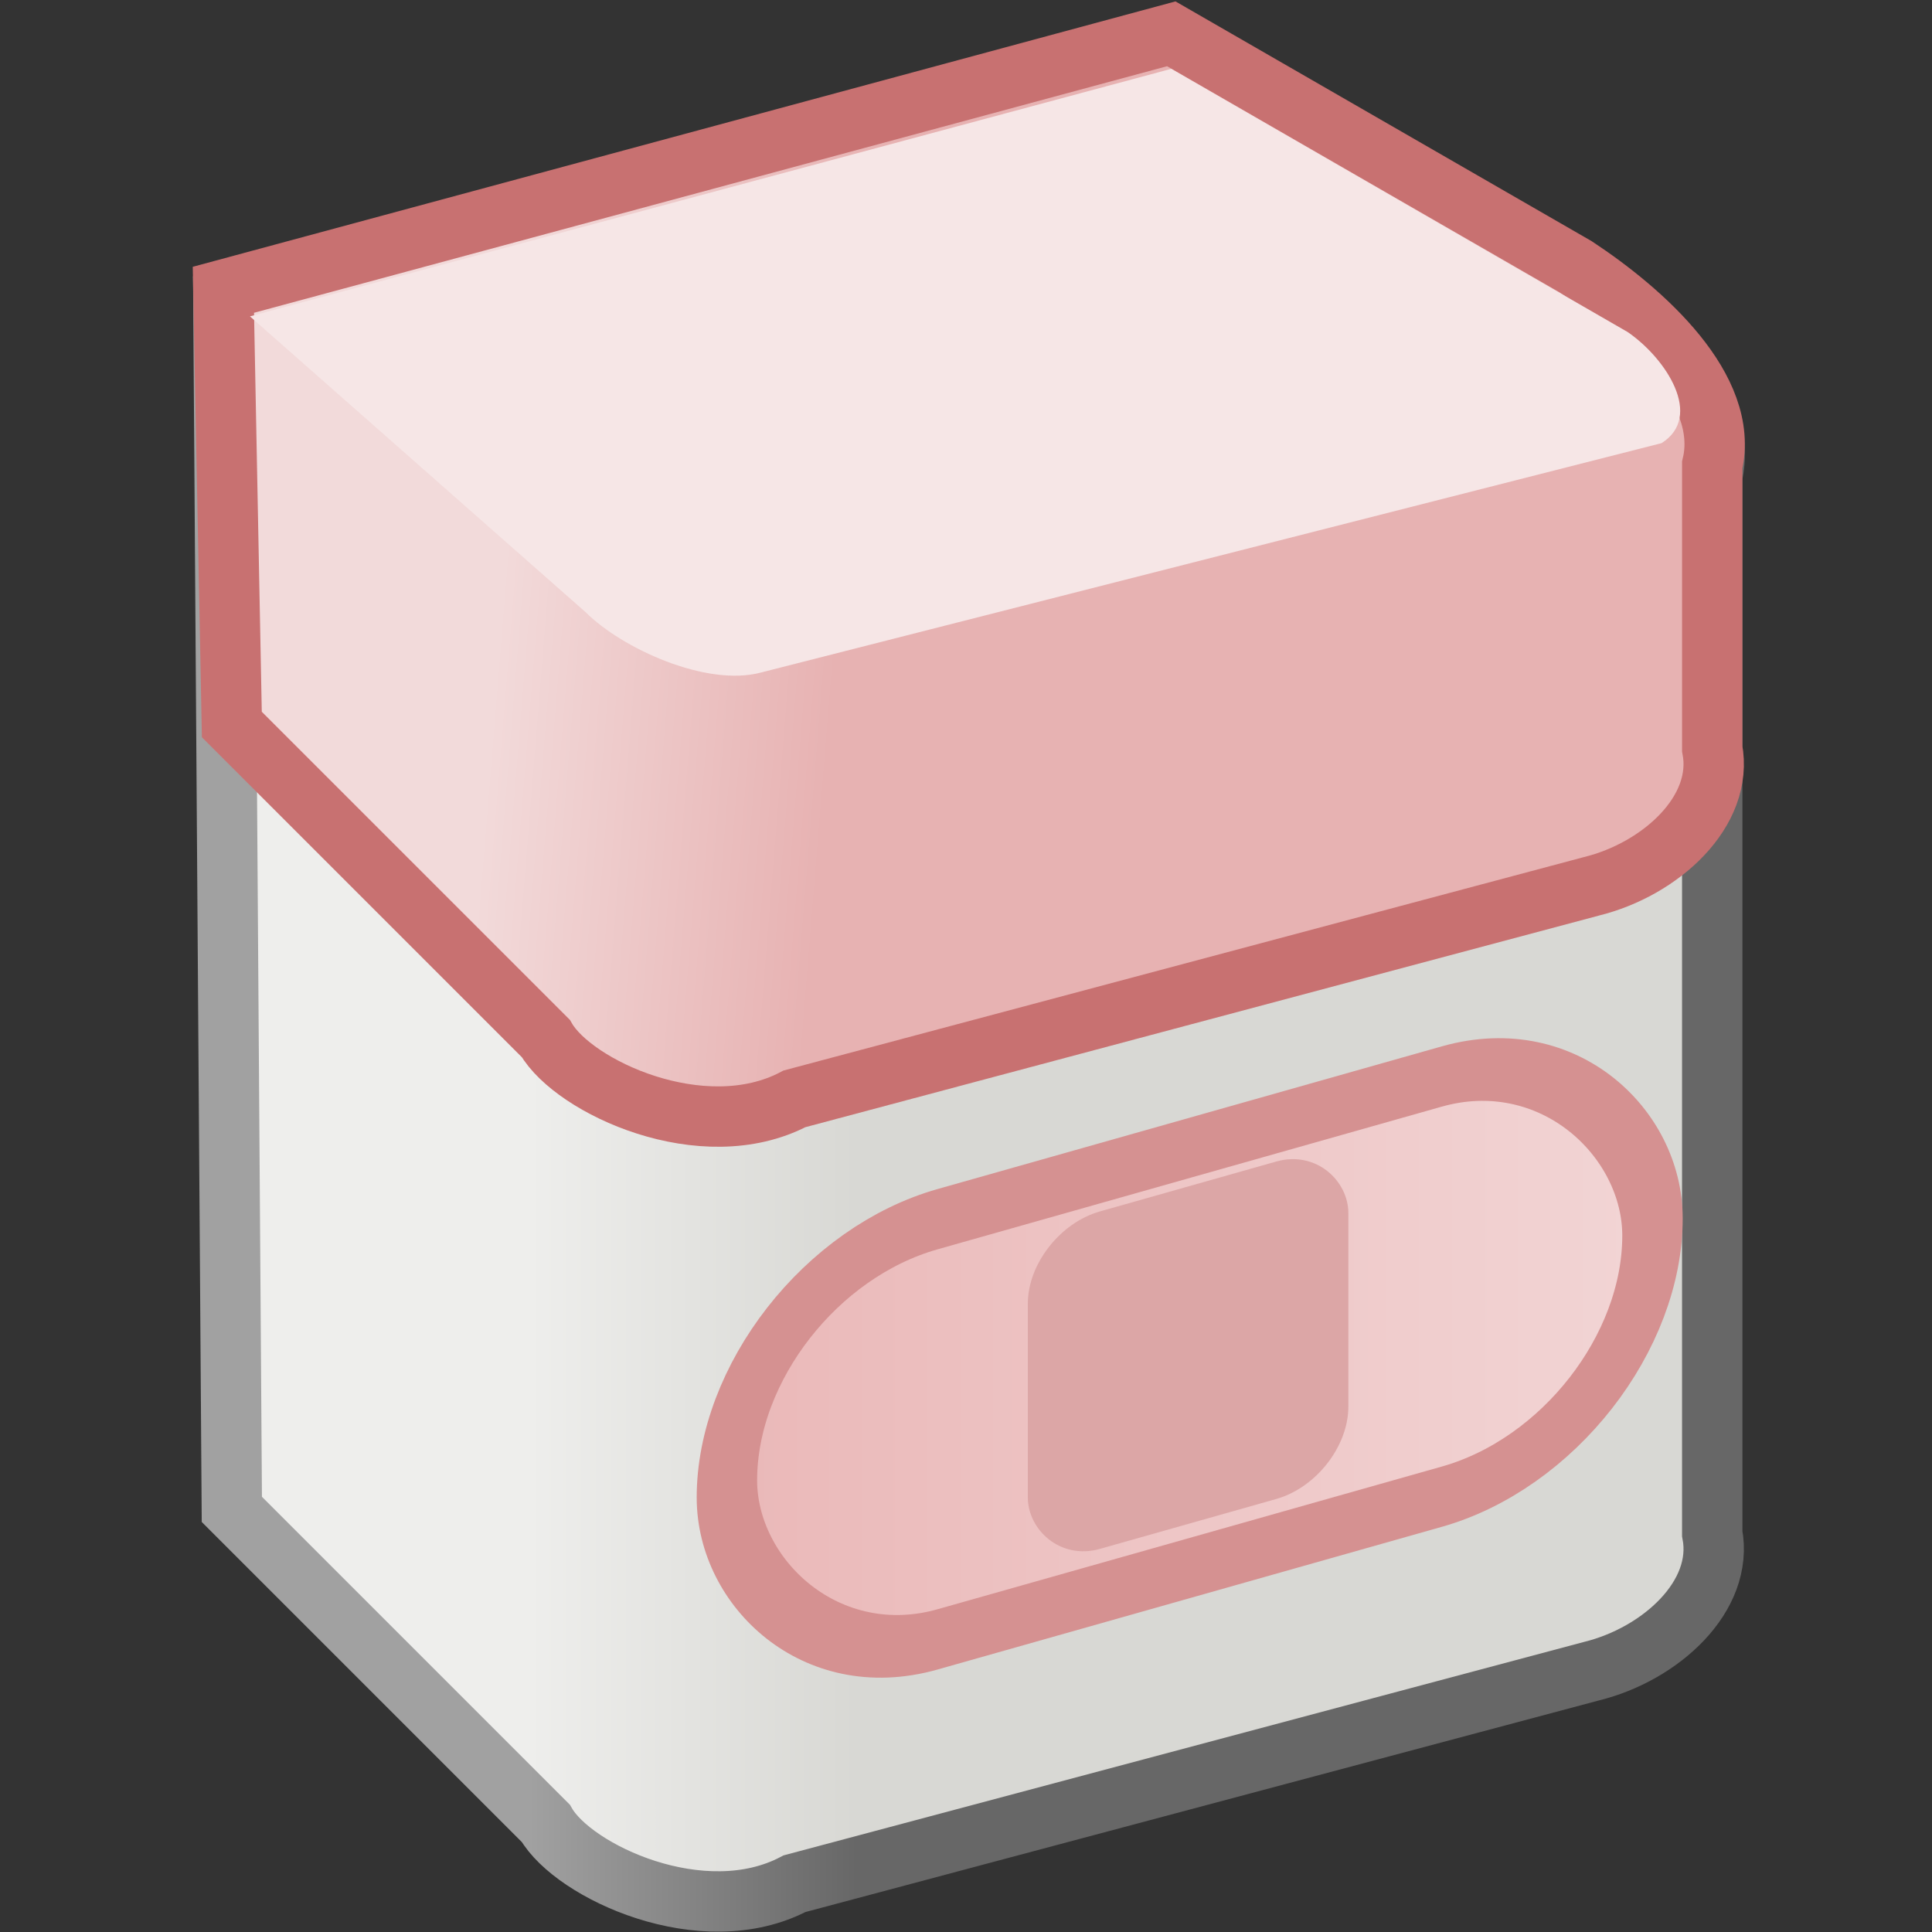<svg xmlns="http://www.w3.org/2000/svg" width="16" height="16" xmlns:xlink="http://www.w3.org/1999/xlink"><rect width="100%" height="100%" fill="#333333" stroke="none"/><defs><linearGradient id="c"><stop offset="0" stop-color="#f2dada"/><stop offset="1" stop-color="#e7b2b2"/></linearGradient><linearGradient id="b"><stop offset="0" stop-color="#eeeeec"/><stop offset="1" stop-color="#d8d8d4"/></linearGradient><linearGradient id="a"><stop offset="0" stop-color="#a1a1a1"/><stop offset="1" stop-color="#676767"/></linearGradient><linearGradient id="f" x1="4.355" x2="7.049" y1="8.095" y2="8.095" xlink:href="#a" gradientUnits="userSpaceOnUse" gradientTransform="matrix(1.009 0 0 1.009 -.016 .066)"/><linearGradient id="e" x1="4.355" x2="7.049" y1="8.095" y2="8.095" xlink:href="#b" gradientUnits="userSpaceOnUse" gradientTransform="matrix(1.009 0 0 1.009 -.016 .066)"/><linearGradient id="g" x1="4.13" x2="6.914" y1="4.738" y2="4.964" xlink:href="#c" gradientUnits="userSpaceOnUse" gradientTransform="matrix(1.009 0 0 1.009 -.016 .066)"/><linearGradient x1="1.873" x2="20.755" y1=".037" y2=".037" xlink:href="#d" gradientUnits="userSpaceOnUse"/><linearGradient id="d"><stop offset="0" stop-color="#eab8b8"/><stop offset="1" stop-color="#f2d5d5"/></linearGradient><linearGradient><stop offset="0" stop-color="#fff"/><stop offset="1" stop-color="#c87070"/></linearGradient><linearGradient x1="1.873" x2="20.755" y1=".037" y2=".037" gradientTransform="translate(14.59 9.365)" gradientUnits="userSpaceOnUse" xlink:href="#d"/><linearGradient id="h" x1="1.873" x2="20.755" y1=".037" y2=".037" xlink:href="#d" gradientUnits="userSpaceOnUse" gradientTransform="translate(14.59 9.365)"/></defs><g><path fill="url(#e)" stroke="url(#f)" stroke-width=".5" d="M1.92 12.5l2.6 2.6c.23.4 1.3.9 2.06.5l6.6-1.76c.57-.14 1.1-.62 1-1.14V3.94c.15-.63-.57-1.27-1.13-1.64L9.7.36 1.85 2.48z"/><path fill="url(#g)" stroke="#c87171" stroke-width=".5" d="M1.92 6l2.6 2.6c.23.4 1.3.9 2.06.5l6.6-1.76c.57-.14 1.1-.62 1-1.14V3.85c.15-.63-.57-1.27-1.13-1.64L9.7.28 1.85 2.4z"/><g transform="matrix(.417 -.118 0 .416 -.949 10.391)" color="#000"><rect width="18.382" height="8.365" x="16.712" y="5.22" fill="url(#h)" fill-rule="evenodd" stroke="#d59191" stroke-width="1.2" ry="4.183" overflow="visible" enable-background="accumulate"/><rect width="6.366" height="6.718" x="22.688" y="5.98" fill="#dca6a6" ry="1.432" overflow="visible" enable-background="accumulate"/></g><path fill="#f6e6e6" d="M2.07 2.62l2.78 2.45c.3.3 1 .62 1.45.5l7.46-1.9c.35-.22.04-.7-.28-.92L9.7.57z"/></g></svg>